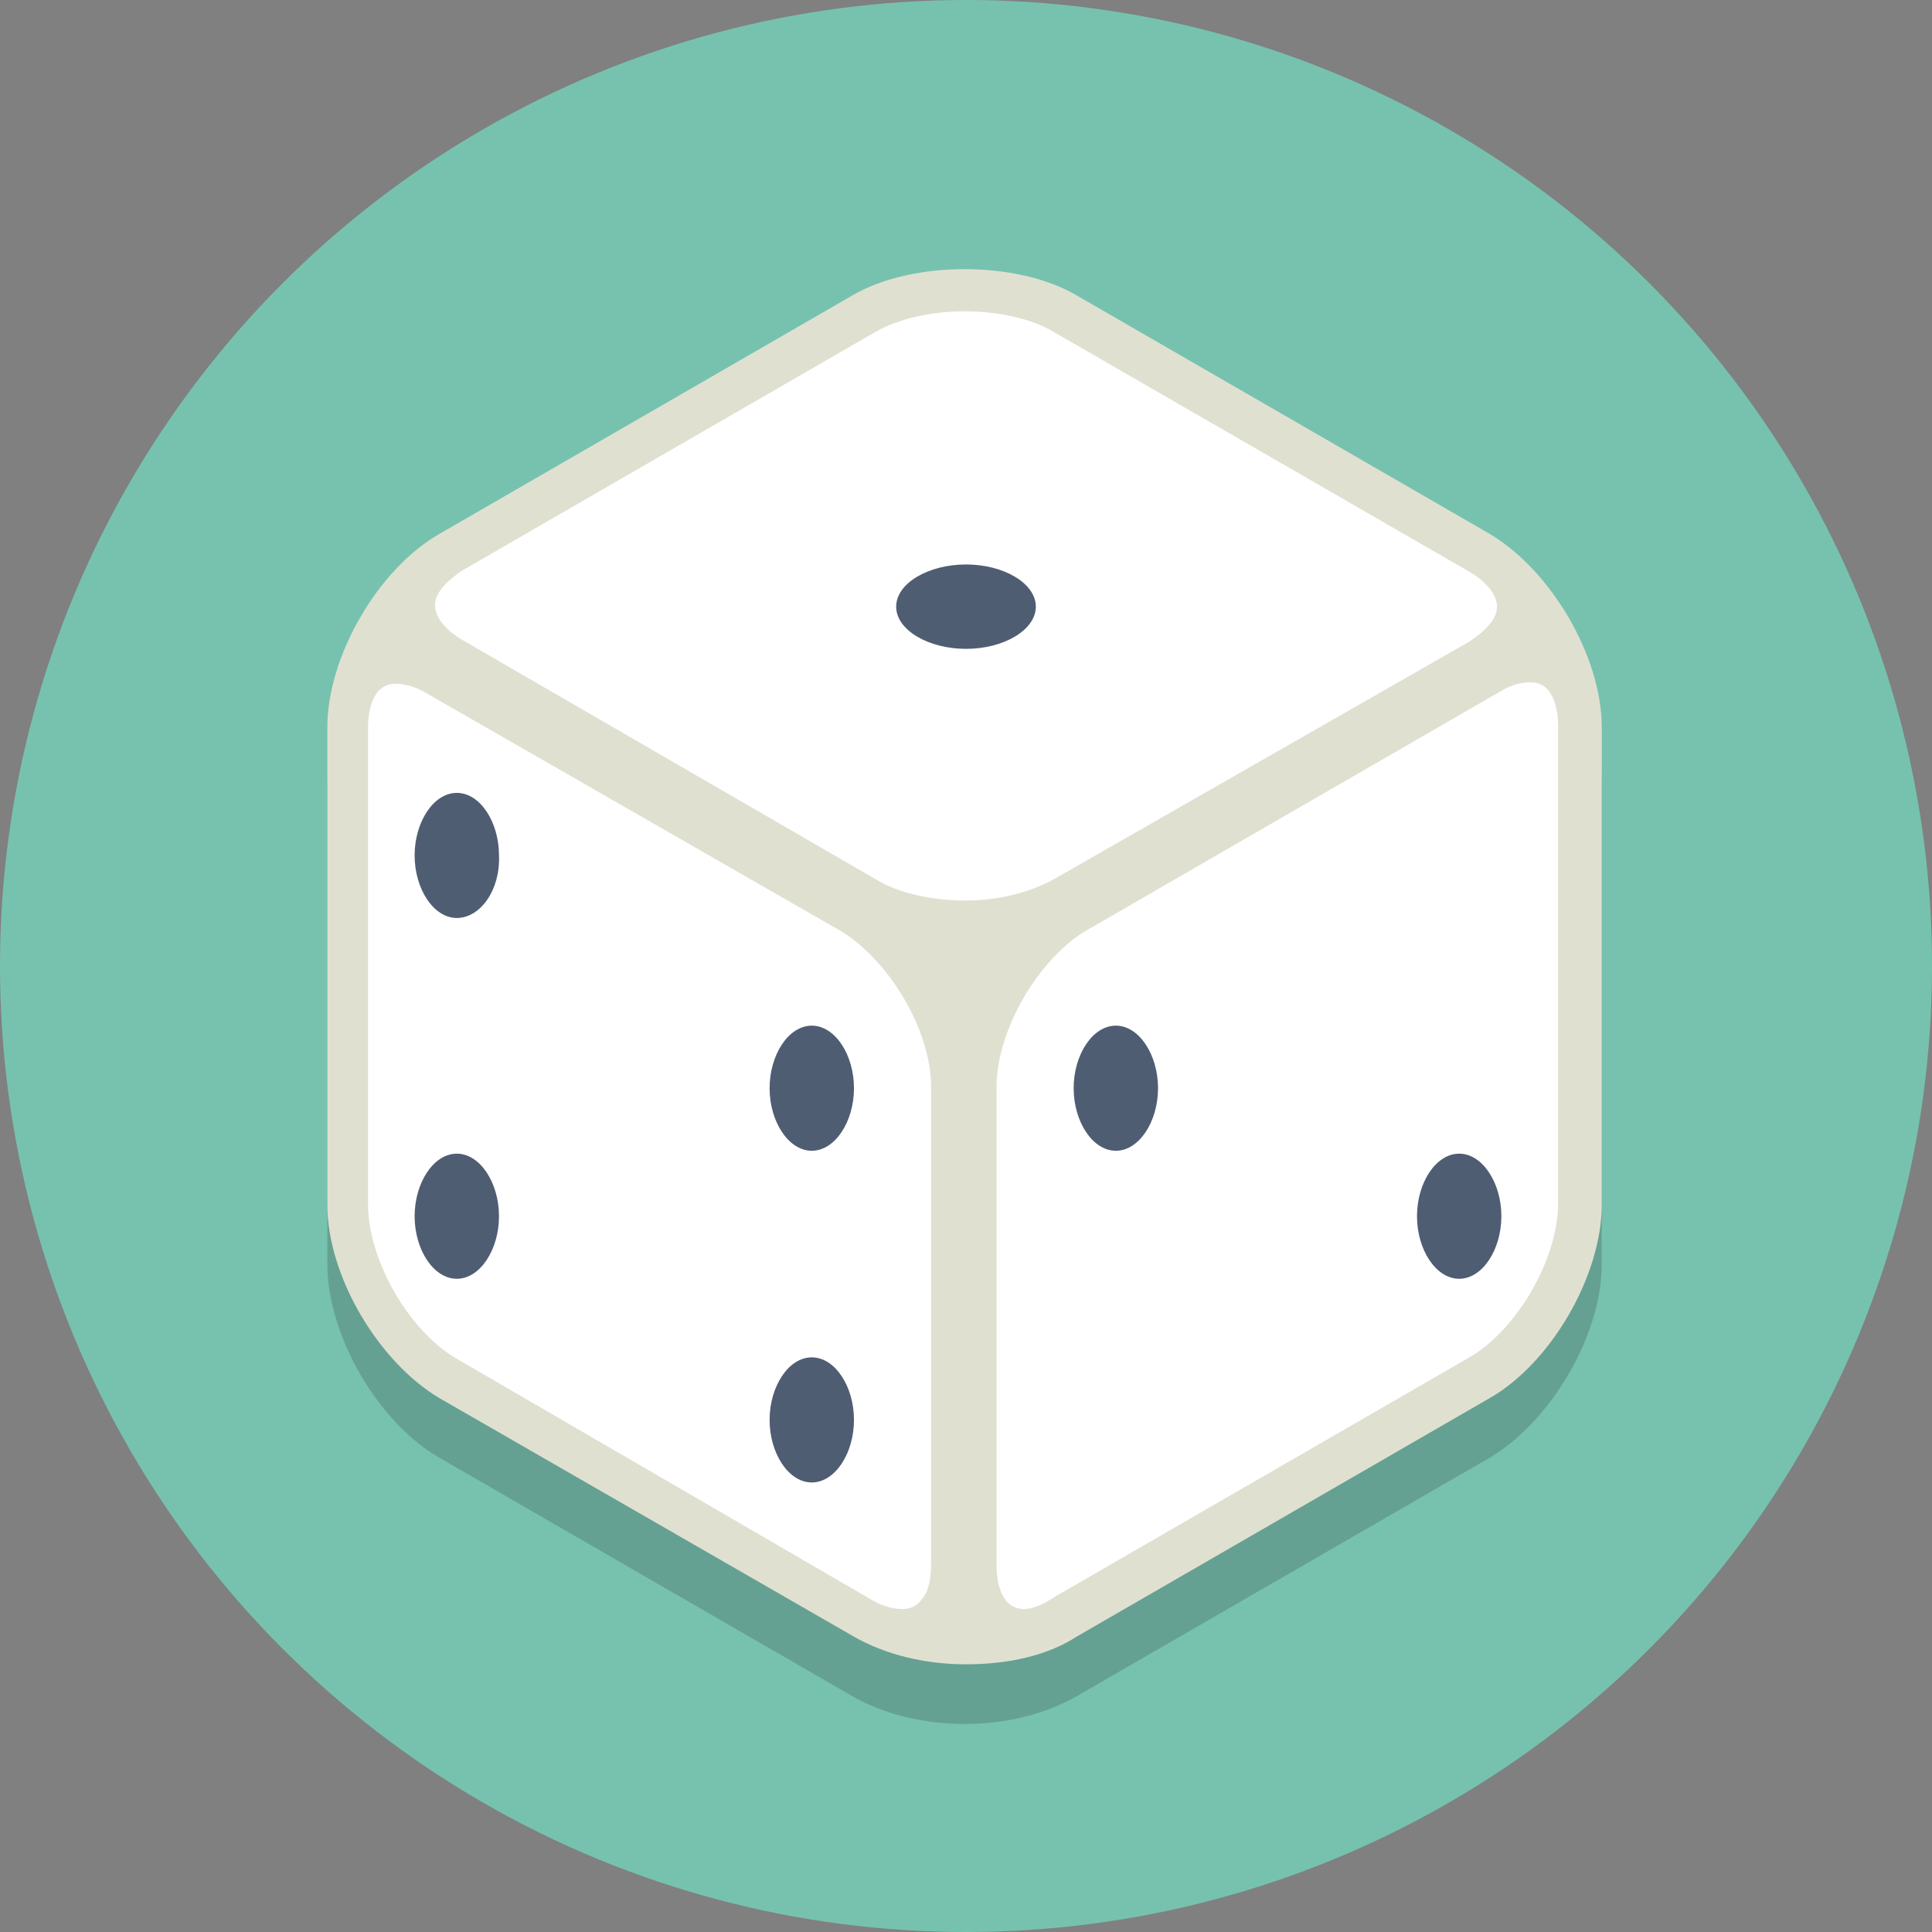 <!-- Generator: Adobe Illustrator 20.1.0, SVG Export Plug-In  -->
<svg version="1.1"
	 xmlns="http://www.w3.org/2000/svg" xmlns:xlink="http://www.w3.org/1999/xlink" xmlns:a="http://ns.adobe.com/AdobeSVGViewerExtensions/3.0/"
	 x="0px" y="0px" width="132.8px" height="132.8px" viewBox="0 0 132.8 132.8" style="enable-background:new 0 0 132.8 132.8;"
	 xml:space="preserve">
<rect x="0" y="0" width="132.8" height="132.8" fill="#808080" stroke="none"/>
<style type="text/css">
	.st0{fill:#76C2AF;}
	.st1{opacity:0.2;}
	.st2{fill:#231F20;}
	.st3{fill:#E0E0D1;}
	.st4{fill:#FFFFFF;}
	.st5{fill:#4F5D73;}
</style>
<defs>
</defs>
<g>
	<g>
		<circle class="st0" cx="66.4" cy="66.4" r="66.4"/>
	</g>
	<g class="st1">
		<path class="st2" d="M102.5,40.8L74.1,24.3C70,22,62.8,22,58.7,24.3L30.2,40.8c-4.2,2.5-7.7,8.4-7.7,13.3v32.8
			c0,4.9,3.5,10.9,7.7,13.3l28.4,16.4c2.1,1.2,4.8,1.9,7.7,1.9s5.6-0.7,7.7-1.9l28.4-16.4c4.2-2.5,7.7-8.4,7.7-13.3V54.1
			C110.2,49.2,106.8,43.2,102.5,40.8z"/>
	</g>
	<g>
		<g>
			<path class="st3" d="M73.6,21.1c-4-2.3-10.4-2.3-14.4,0L30.8,37.5c-4,2.3-7.2,7.9-7.2,12.4v32.8c0,4.6,3.2,10.2,7.2,12.4
				l28.4,16.4c4,2.3,10.4,2.3,14.4,0L102,95.2c4-2.3,7.2-7.9,7.2-12.4V50c0-4.6-3.2-10.2-7.2-12.4L73.6,21.1z"/>
			<path class="st3" d="M66.4,114.4c-2.9,0-5.6-0.7-7.7-1.9L30.2,96.1c-4.2-2.5-7.7-8.4-7.7-13.3V50c0-4.9,3.5-10.9,7.7-13.3
				l28.4-16.4c4.1-2.4,11.3-2.4,15.4,0l28.4,16.4c4.2,2.5,7.7,8.4,7.7,13.3v32.8c0,4.9-3.5,10.9-7.7,13.3l-28.4,16.4
				C72,113.8,69.3,114.4,66.4,114.4z M66.4,20.4c-2.5,0-4.9,0.6-6.7,1.6L31.3,38.4c-3.6,2.1-6.7,7.4-6.7,11.5v32.8
				c0,4.2,3.1,9.5,6.7,11.5l28.4,16.4c3.5,2,9.8,2,13.3,0l28.4-16.4c3.6-2.1,6.7-7.4,6.7-11.5V50c0-4.2-3.1-9.5-6.7-11.5L73,22
				C71.3,21,68.9,20.4,66.4,20.4z"/>
		</g>
		<g>
			<path class="st4" d="M66.4,61.9c-2.3,0-4.6-0.5-6.1-1.4L31.8,44c-1.2-0.7-1.9-1.6-1.9-2.4c0-0.8,0.7-1.6,1.9-2.4l28.4-16.4
				c1.6-0.9,3.8-1.4,6.1-1.4s4.6,0.5,6.1,1.4L101,39.3c1.2,0.7,1.9,1.6,1.9,2.4c0,0.8-0.7,1.6-1.9,2.4L72.5,60.4
				C70.9,61.3,68.7,61.9,66.4,61.9z"/>
		</g>
		<g>
			<path class="st4" d="M62,110.6c-0.6,0-1.4-0.2-2.2-0.7L31.4,93.4c-3.3-1.9-6.1-6.8-6.1-10.6V50c0-0.9,0.2-3,1.9-3
				c0.6,0,1.4,0.2,2.2,0.7L57.8,64C61.1,66,64,70.8,64,74.7v32.8c0,1.1-0.2,2-0.7,2.5C63,110.4,62.6,110.6,62,110.6L62,110.6z"/>
		</g>
		<g>
			<path class="st4" d="M70.4,110.6c-1.7,0-1.9-2.1-1.9-3V74.7c0-3.8,2.8-8.7,6.1-10.7L103,47.6c0.8-0.5,1.5-0.7,2.2-0.7
				c1.7,0,1.9,2.1,1.9,3v32.8c0,3.8-2.8,8.7-6.1,10.6l-28.4,16.4C71.7,110.3,71,110.6,70.4,110.6L70.4,110.6z"/>
		</g>
		<g>
			<path class="st5" d="M66.4,44.6c-2.6,0-4.8-1.3-4.8-2.9s2.2-2.9,4.8-2.9c2.6,0,4.8,1.3,4.8,2.9S69,44.6,66.4,44.6z"/>
		</g>
		<g>
			<path class="st5" d="M31.4,87.9c-1.6,0-2.9-2-2.9-4.3s1.3-4.3,2.9-4.3c1.6,0,2.9,2,2.9,4.3S33,87.9,31.4,87.9z"/>
		</g>
		<g>
			<path class="st5" d="M100.3,87.9c-1.6,0-2.9-2-2.9-4.3s1.3-4.3,2.9-4.3c1.6,0,2.9,2,2.9,4.3S101.9,87.9,100.3,87.9z"/>
		</g>
		<g>
			<path class="st5" d="M31.4,63.1c-1.6,0-2.9-2-2.9-4.3c0-2.3,1.3-4.3,2.9-4.3c1.6,0,2.9,2,2.9,4.3C34.4,61.2,33,63.1,31.4,63.1z"
				/>
		</g>
		<g>
			<path class="st5" d="M55.8,79.1c-1.6,0-2.9-2-2.9-4.3s1.3-4.3,2.9-4.3c1.6,0,2.9,2,2.9,4.3S57.4,79.1,55.8,79.1z"/>
		</g>
		<g>
			<path class="st5" d="M76.7,79.1c-1.6,0-2.9-2-2.9-4.3s1.3-4.3,2.9-4.3c1.6,0,2.9,2,2.9,4.3S78.3,79.1,76.7,79.1z"/>
		</g>
		<g>
			<path class="st5" d="M55.8,101.9c-1.6,0-2.9-2-2.9-4.3s1.3-4.3,2.9-4.3c1.6,0,2.9,2,2.9,4.3S57.4,101.9,55.8,101.9z"/>
		</g>
	</g>
</g>
</svg>
